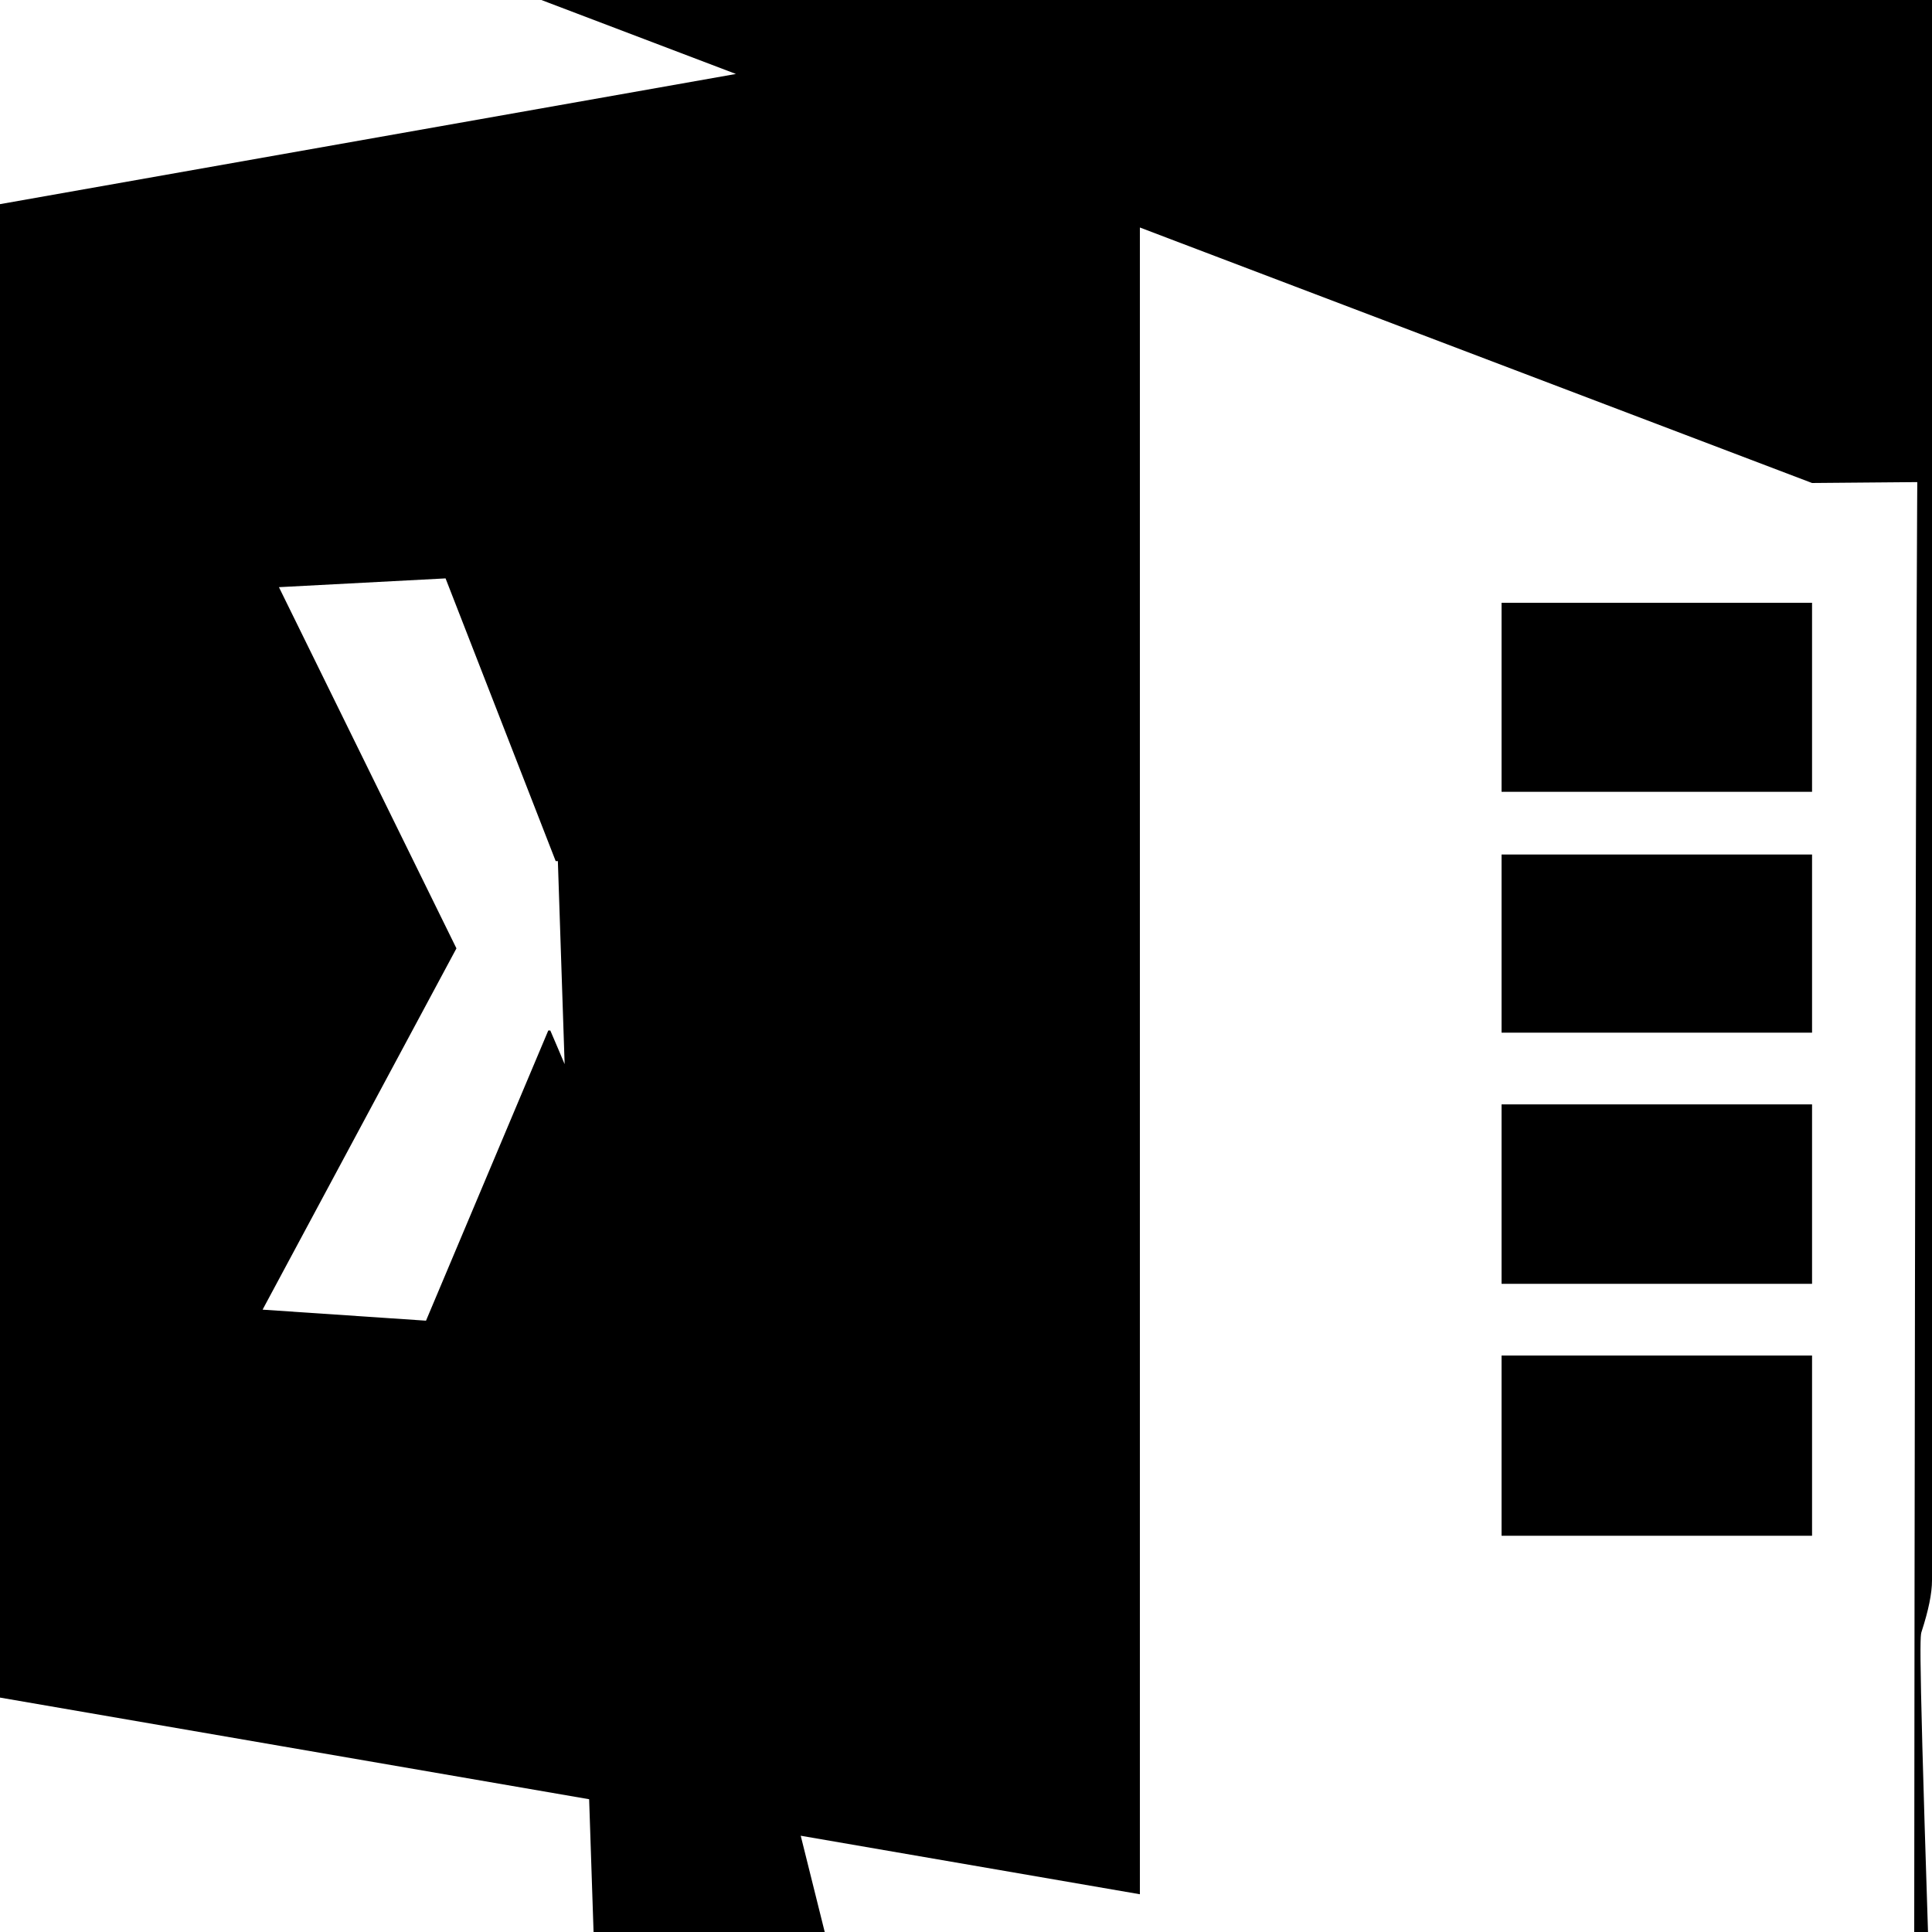 <svg xmlns="http://www.w3.org/2000/svg" enable-background="new 0 0 24 24" viewBox="0 0 24 24" id="microsoft-excel">
<path d="M23.871 20.268C23.956 20.006 24 19.794 24 19.633V3.178c0-.128-.044-.205-.129-.231-.085-.026-.191-.04-.
318-.04h-8.04V4.39h2.37v2.348h-2.37v.748h2.37v2.351h-2.37v.769h2.37v2.223h-2.37v.891h2.37v2.228h-2.37v.891h2.37v2.
41h-2.37v1.635h8.04C23.68 20.676 23.786 20.527 23.871 20.268zM22.51 19.078h-3.857v-2.239h3.857V19.078zM22.51 15.948
h-3.857v-2.229h3.857V15.948zM22.51 12.828h-3.857v-2.213h3.857V12.828zM22.51 9.836h-3.857V7.488h3.857V9.836zM22.51 6.
725h-3.857V4.392h3.857V6.725zM14.16.031L0 2.536v18.552l14.16 2.443V.031zM8.393 16.57c-.054-.146-.308-.764-.758-1.858
-.449-1.093-.72-1.729-.799-1.911H6.811l-1.519 3.605-2.03-.137 2.408-4.488L3.465 7.294l2.07-.109 1.368 3.512H6.93l1.5
45-3.671 2.139-.135-2.547 4.857 2.625 4.955L8.393 16.57z"></path></svg>